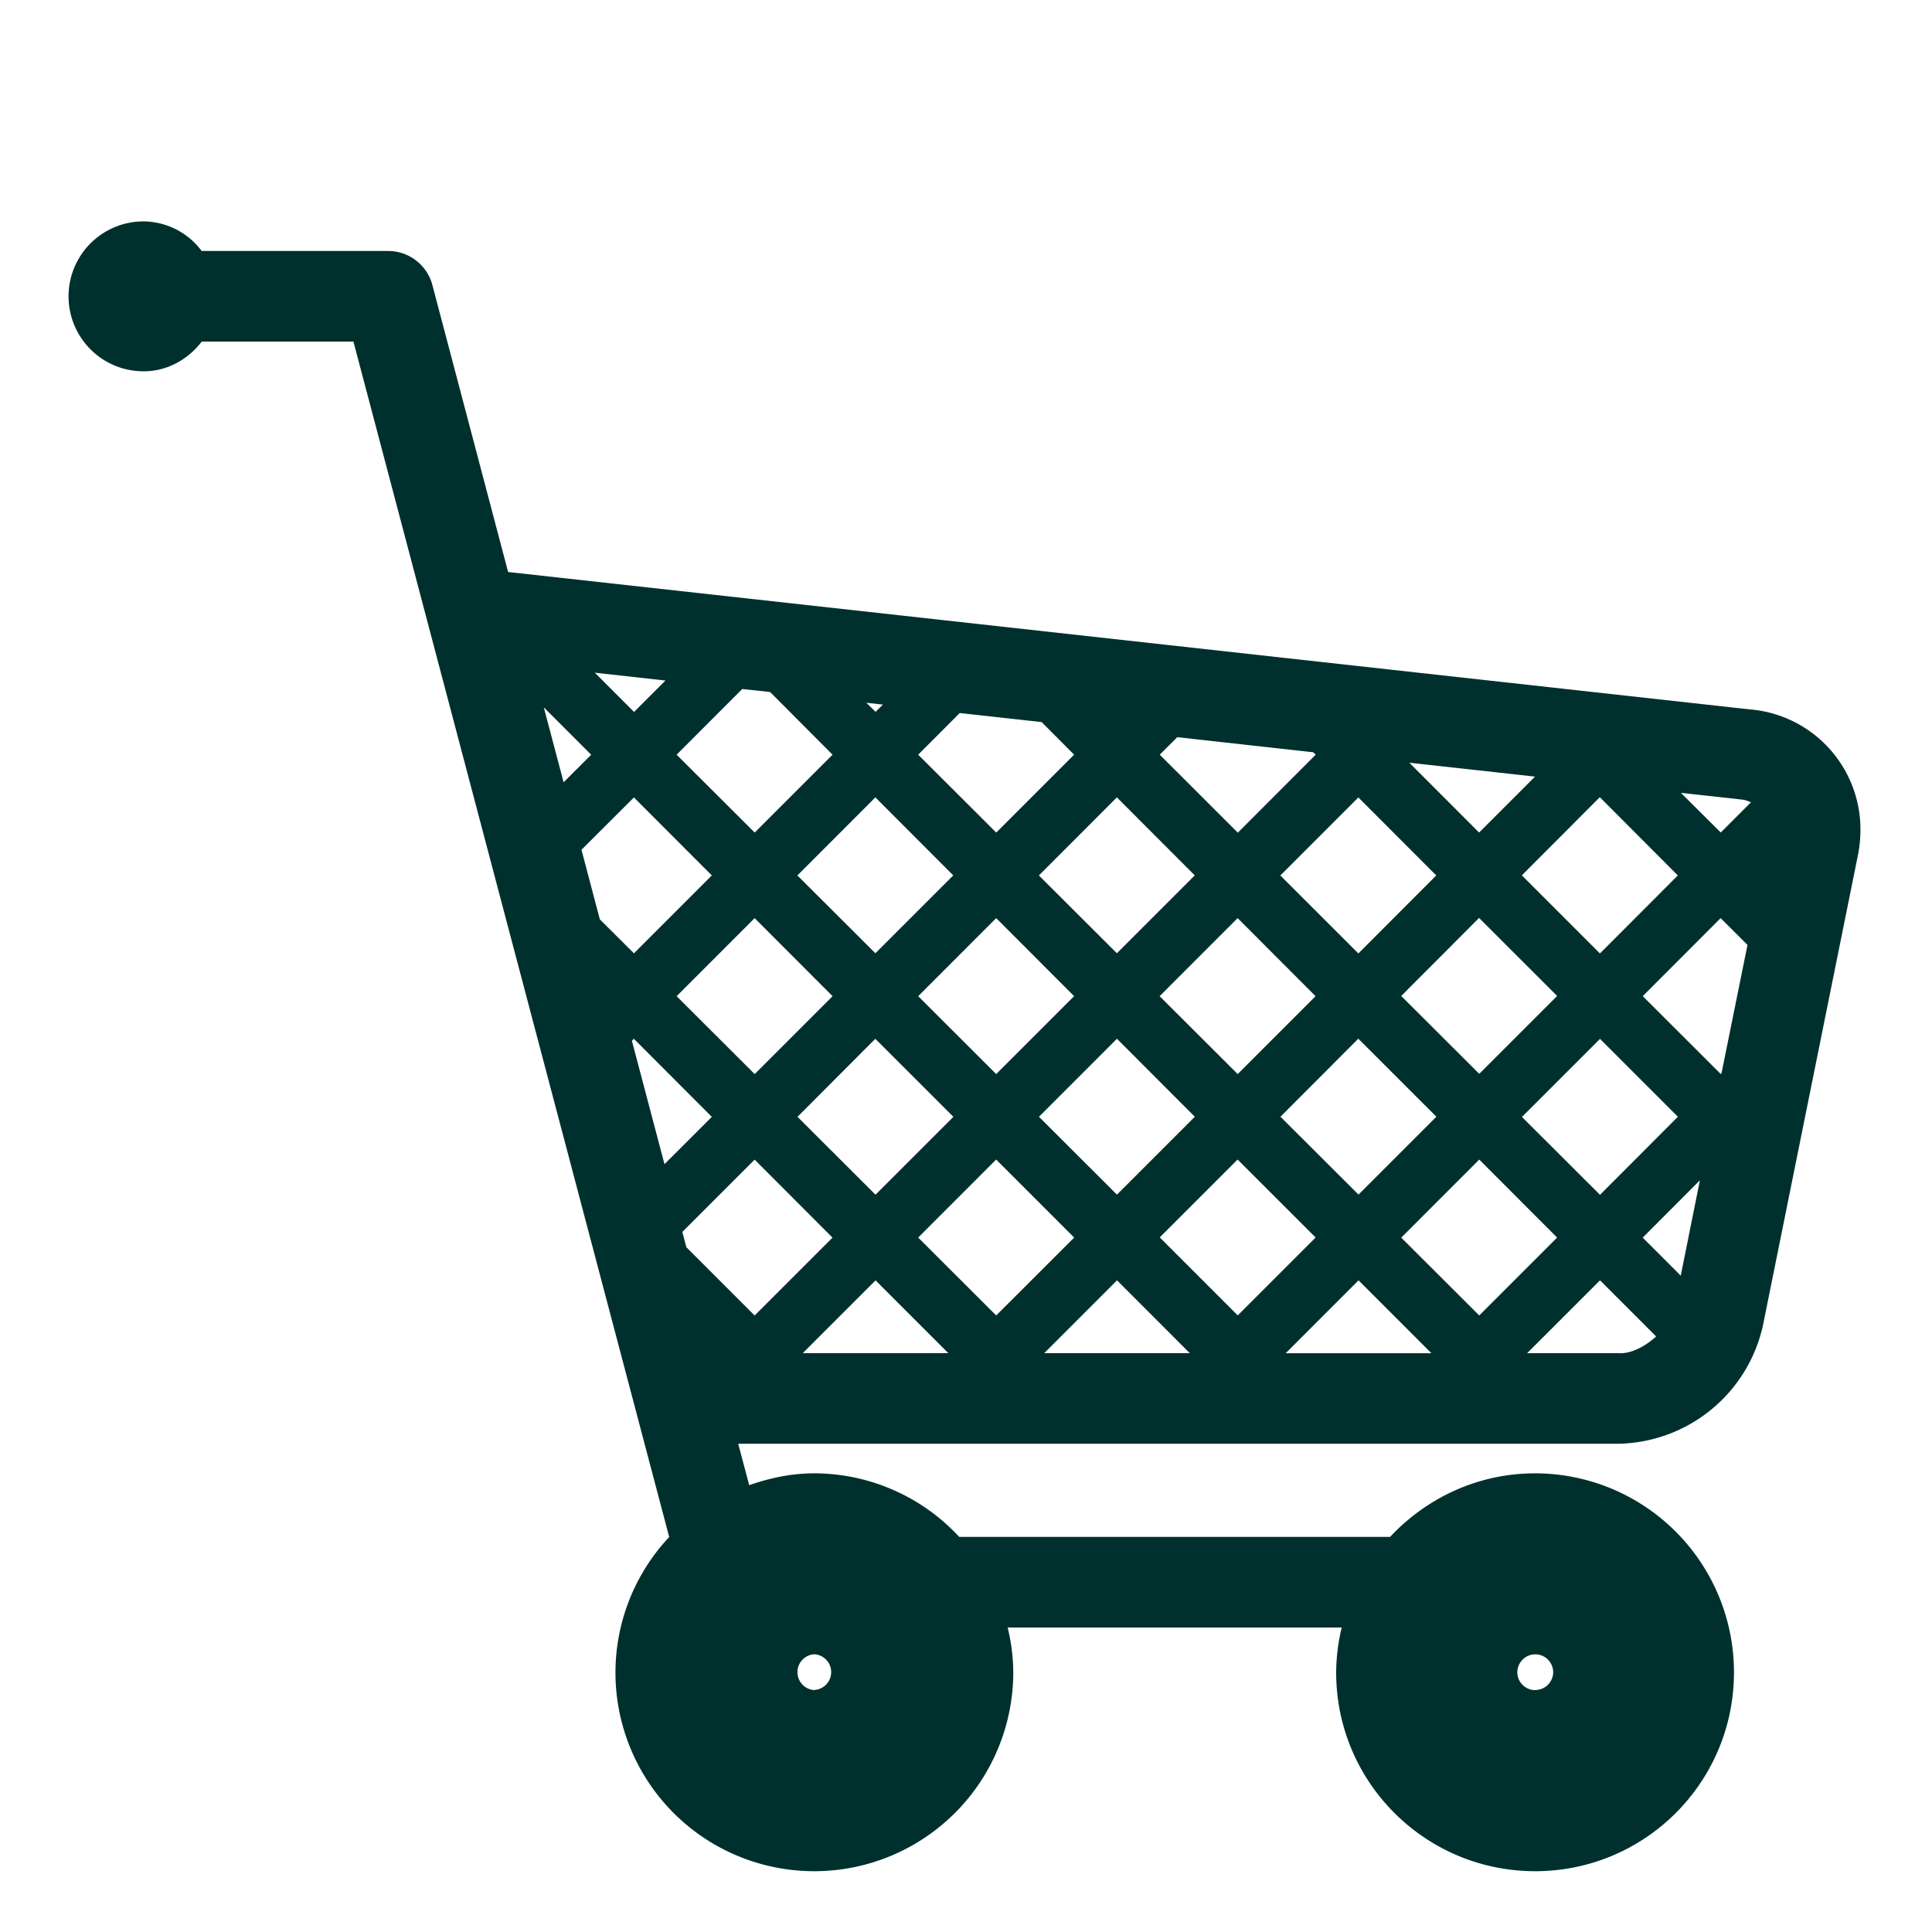 <svg xmlns="http://www.w3.org/2000/svg" width="1em" height="1em" viewBox="0 0 32 32"><path fill="#00302e" d="M29.02 11.754L8.416 9.474L7.16 4.715a.758.758 0 0 0-.727-.558H3.34a1.214 1.214 0 0 0-.963-.49a1.24 1.24 0 1 0 0 2.483c.4 0 .738-.2.965-.492h2.512l5.23 19.8a3.282 3.282 0 0 0-.89 2.242a3.29 3.29 0 0 0 3.292 3.293a3.296 3.296 0 0 0 3.297-3.293a3.19 3.19 0 0 0-.093-.743h5.533a3.25 3.25 0 0 0-.092.743c0 1.82 1.476 3.293 3.296 3.293S28.72 29.52 28.72 27.7a3.296 3.296 0 0 0-3.294-3.297c-.95 0-1.8.41-2.402 1.053h-7.136a3.276 3.276 0 0 0-2.402-1.053c-.38 0-.738.078-1.077.196l-.182-.686H26.81a2.5 2.5 0 0 0 2.39-1.96l1.575-7.798a2.17 2.17 0 0 0 .04-.414a1.995 1.995 0 0 0-1.795-1.988zm-3.592 16.24a.298.298 0 0 1-.297-.295c.003-.166.135-.298.298-.298s.295.132.297.297a.298.298 0 0 1-.297.294zm1.78-7.495l.948-.95l-.318 1.58l-.63-.63zm-14.453-9.037L13.79 12.5l-1.29 1.29l-1.293-1.29l1.087-1.088l.46.05zm4.498.498l.538.54l-1.29 1.29l-1.293-1.29l.688-.69l1.358.15zM9.63 14.076l.87-.868l1.29 1.292l-1.29 1.29l-.565-.563l-.304-1.152zm-.295-1.12l-.328-1.24l.785.785l-.457.456zM21.79 16.5l-1.29 1.29l-1.293-1.29l1.292-1.293l1.29 1.292zm-.583-2l1.292-1.292l1.29 1.292l-1.29 1.292l-1.293-1.292zM18.5 15.79l-1.293-1.29l1.292-1.293l1.29 1.292l-1.29 1.29zm-.71.71l-1.29 1.29l-1.292-1.29l1.292-1.293l1.29 1.292zm-3.29-.71l-1.293-1.29l1.292-1.293l1.29 1.292l-1.29 1.29zm-.71.71l-1.29 1.29l-1.293-1.29l1.292-1.293l1.29 1.292zm-3.29.707l1.29 1.292l-.784.783l-.54-2.044l.033-.033zm.802 3.197l1.197-1.197l1.29 1.292l-1.29 1.29l-1.13-1.13l-.068-.256zm1.906-1.905l1.29-1.293l1.293 1.292l-1.29 1.29l-1.292-1.29zm3.292.707l1.292 1.292l-1.292 1.29l-1.292-1.29l1.292-1.293zm.708-.708l1.292-1.293l1.29 1.292l-1.29 1.29l-1.292-1.29zm3.29.707l1.293 1.292l-1.29 1.29l-1.292-1.292l1.29-1.29zm.71-.708l1.29-1.293l1.293 1.292l-1.29 1.29l-1.293-1.29zm2-2l1.29-1.293l1.293 1.292l-1.29 1.29l-1.293-1.29zm2-2l1.29-1.293L27.79 14.5l-1.29 1.292l-1.293-1.293zm-.71-.708l-1.155-1.156l2.082.23l-.926.926zM21.792 12.5l-1.29 1.292l-1.293-1.292l.29-.29l2.253.25l.04.04zm-7.29-.71l-.152-.15l.273.03l-.12.12zm-4 .002l-.65-.65l1.17.13l-.52.52zm4 9.415l1.205 1.205h-2.41l1.205-1.205zm4 0l1.205 1.206h-2.412l1.206-1.206zm4 0l1.207 1.207h-2.414l1.206-1.207zm.707-.708l1.292-1.293l1.29 1.292l-1.29 1.29l-1.293-1.29zm2-2l1.292-1.292l1.29 1.29l-1.29 1.293l-1.293-1.29zm3.292-.71l-1.292-1.29l1.29-1.292l.445.444l-.43 2.124l-.014.015zm.5-4.5l-.5.5l-.66-.657l1.017.112c.054.008.1.026.144.044zM13.488 27.993a.297.297 0 0 1 0-.593a.296.296 0 0 1 0 .591zm13.323-5.58h-1.517l1.207-1.207l.93.93c-.187.17-.423.29-.62.277z"/></svg>